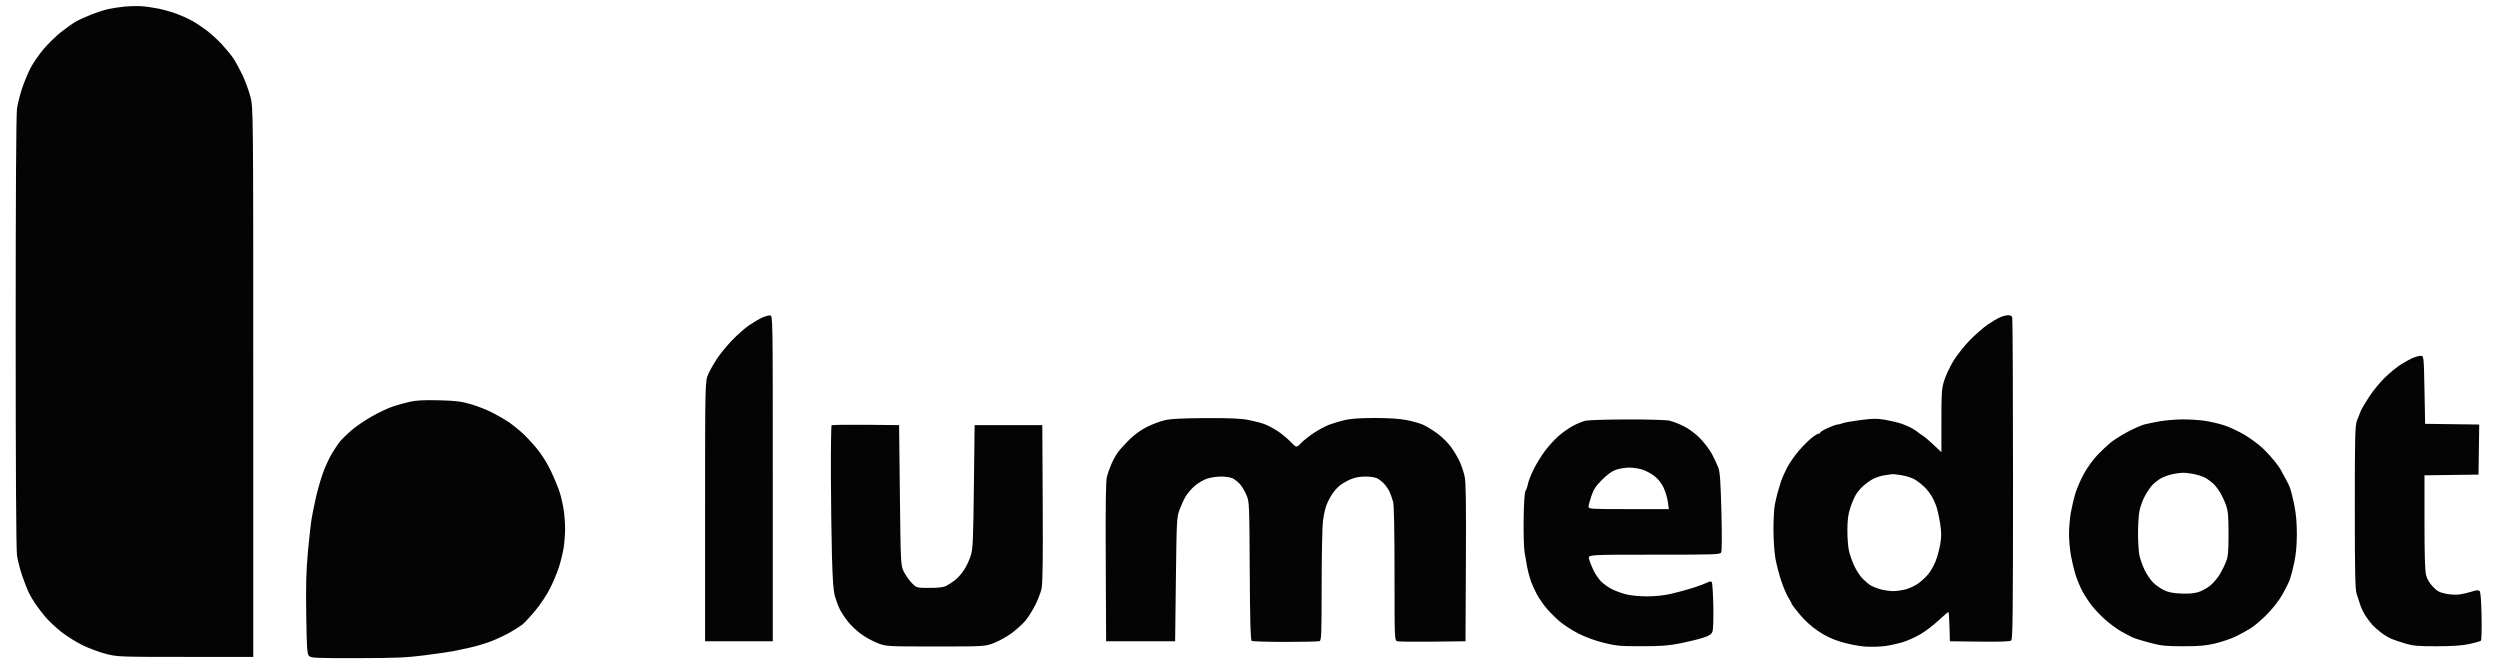 <svg xmlns="http://www.w3.org/2000/svg" width="1920" height="513" viewBox="0 0 1920 513" version="1.1"><path d="" stroke="none" fill="#080404" fill-rule="evenodd"/><path d="M 95.500 5.081 C 91.650 5.449, 86.025 6.312, 83 6.999 C 79.975 7.686, 74.125 9.574, 70 11.195 C 65.875 12.817, 60.475 15.314, 58 16.746 C 55.525 18.177, 50.453 21.772, 46.729 24.734 C 43.005 27.696, 37.093 33.476, 33.592 37.579 C 30.092 41.682, 25.604 48.128, 23.620 51.904 C 21.636 55.679, 18.669 62.758, 17.028 67.634 C 15.386 72.510, 13.592 79.650, 13.041 83.500 C 12.405 87.947, 12.040 150.500, 12.040 255 C 12.040 359.850, 12.404 422.038, 13.044 426.500 C 13.597 430.350, 15.448 437.550, 17.158 442.500 C 18.869 447.450, 21.169 453.300, 22.271 455.500 C 23.372 457.700, 25.648 461.525, 27.329 464 C 29.009 466.475, 32.435 470.922, 34.942 473.882 C 37.449 476.843, 42.875 481.948, 47 485.228 C 51.125 488.507, 58.550 493.158, 63.500 495.563 C 68.450 497.968, 76.550 500.963, 81.500 502.218 C 90.301 504.449, 91.652 504.500, 142.500 504.500 L 194.500 504.500 194.500 293.500 C 194.500 82.500, 194.500 82.500, 192.244 74 C 191.003 69.325, 188.210 61.783, 186.036 57.241 C 183.862 52.698, 180.699 46.969, 179.007 44.510 C 177.315 42.052, 173.409 37.315, 170.325 33.985 C 167.242 30.655, 162.083 25.925, 158.860 23.474 C 155.637 21.023, 150.638 17.694, 147.750 16.076 C 144.863 14.458, 139.531 12.025, 135.902 10.669 C 132.273 9.313, 125.973 7.510, 121.902 6.662 C 117.831 5.815, 111.800 4.961, 108.500 4.766 C 105.200 4.571, 99.350 4.713, 95.500 5.081 M 585.300 243.931 C 582.990 244.990, 578.490 247.639, 575.300 249.816 C 572.110 251.994, 566.318 257.089, 562.428 261.138 C 558.538 265.187, 553.436 271.346, 551.090 274.825 C 548.743 278.304, 545.626 283.704, 544.162 286.825 C 541.500 292.500, 541.500 292.500, 541.500 392.500 L 541.500 492.500 567.500 492.500 L 593.500 492.500 593.500 367.500 C 593.500 243.249, 593.488 242.499, 591.500 242.252 C 590.400 242.116, 587.610 242.871, 585.300 243.931 M 1536.102 243.645 C 1534.233 244.460, 1529.958 246.985, 1526.602 249.256 C 1523.246 251.528, 1516.988 256.990, 1512.696 261.394 C 1508.403 265.799, 1502.712 273.024, 1500.048 277.451 C 1497.384 281.878, 1494.259 288.585, 1493.102 292.355 C 1491.214 298.512, 1491 301.660, 1491 323.258 L 1491 347.304 1485.250 341.831 C 1482.088 338.820, 1478.150 335.500, 1476.500 334.452 C 1474.850 333.404, 1473.275 332.287, 1473 331.970 C 1472.725 331.654, 1470.925 330.439, 1469 329.270 C 1467.075 328.102, 1463.250 326.382, 1460.500 325.447 C 1457.750 324.513, 1452.125 323.160, 1448 322.440 C 1441.691 321.339, 1438.674 321.361, 1429 322.581 C 1422.675 323.379, 1416.466 324.474, 1415.203 325.016 C 1413.940 325.557, 1412.196 326, 1411.328 326 C 1410.460 326, 1407.106 327.186, 1403.875 328.637 C 1400.644 330.087, 1398 331.662, 1398 332.137 C 1398 332.611, 1397.438 333.004, 1396.750 333.010 C 1396.063 333.015, 1393.648 334.492, 1391.384 336.292 C 1389.120 338.092, 1384.730 342.476, 1381.627 346.033 C 1378.524 349.590, 1374.444 355.434, 1372.559 359.021 C 1370.674 362.607, 1368.492 367.557, 1367.710 370.021 C 1366.928 372.484, 1365.788 376.300, 1365.177 378.500 C 1364.565 380.700, 1363.601 384.885, 1363.033 387.799 C 1362.465 390.714, 1362.008 399.264, 1362.018 406.799 C 1362.029 414.337, 1362.699 424.245, 1363.509 428.825 C 1364.319 433.404, 1366.324 441.156, 1367.964 446.053 C 1369.605 450.950, 1372.084 456.757, 1373.474 458.958 C 1374.863 461.159, 1376.001 463.307, 1376.003 463.730 C 1376.005 464.154, 1378.834 467.871, 1382.291 471.992 C 1386.337 476.815, 1391.399 481.370, 1396.502 484.779 C 1402.134 488.542, 1407.188 490.915, 1413.964 492.980 C 1419.255 494.592, 1427.284 496.174, 1432 496.535 C 1436.675 496.893, 1443.875 496.710, 1448 496.129 C 1452.125 495.549, 1458.425 494.124, 1462 492.963 C 1465.575 491.802, 1471.445 489.120, 1475.045 487.003 C 1478.645 484.886, 1484.787 480.195, 1488.694 476.577 C 1492.601 472.960, 1496.054 470, 1496.366 470 C 1496.679 470, 1497.062 475.063, 1497.217 481.250 L 1497.500 492.500 1520.375 492.769 C 1536.407 492.958, 1543.660 492.697, 1544.625 491.897 C 1545.778 490.939, 1546 470.950, 1546 367.959 C 1546 300.422, 1545.727 244.452, 1545.393 243.582 C 1545.038 242.657, 1543.688 242.034, 1542.143 242.082 C 1540.689 242.126, 1537.971 242.830, 1536.102 243.645 M 1853.500 274.704 C 1851.300 275.606, 1847.025 277.908, 1844 279.819 C 1840.975 281.731, 1835.443 286.247, 1831.706 289.854 C 1827.969 293.462, 1822.556 300.033, 1819.677 304.457 C 1816.798 308.881, 1813.851 313.850, 1813.127 315.500 C 1812.403 317.150, 1811.066 320.525, 1810.155 323 C 1808.681 327.008, 1808.500 334.283, 1808.500 389.500 C 1808.500 439.364, 1808.770 452.381, 1809.880 456 C 1810.638 458.475, 1811.959 462.525, 1812.814 465 C 1813.669 467.475, 1815.589 471.300, 1817.080 473.500 C 1818.571 475.700, 1820.851 478.656, 1822.146 480.068 C 1823.441 481.481, 1826.373 484.074, 1828.662 485.832 C 1830.951 487.590, 1834.551 489.754, 1836.662 490.640 C 1838.773 491.526, 1843.650 493.174, 1847.500 494.302 C 1853.370 496.022, 1857.244 496.348, 1871.500 496.324 C 1883.625 496.303, 1890.794 495.806, 1896.500 494.591 C 1900.900 493.653, 1904.882 492.507, 1905.349 492.044 C 1905.816 491.581, 1906.041 483.079, 1905.849 473.150 C 1905.618 461.221, 1905.106 454.705, 1904.340 453.939 C 1903.460 453.060, 1902.010 453.156, 1898.340 454.337 C 1895.678 455.194, 1891.416 456.186, 1888.869 456.543 C 1886.322 456.900, 1881.597 456.649, 1878.369 455.986 C 1873.587 455.005, 1871.759 454.012, 1868.500 450.624 C 1865.903 447.925, 1864.061 444.800, 1863.250 441.719 C 1862.361 438.343, 1862 426.580, 1862 401.006 L 1862 365.041 1882.750 364.770 L 1903.500 364.500 1903.772 345.270 L 1904.043 326.041 1883.272 325.770 L 1862.500 325.500 1862 299.500 C 1861.518 274.426, 1861.429 273.492, 1859.500 273.282 C 1858.400 273.163, 1855.700 273.802, 1853.500 274.704 M 315.049 308.500 C 311.501 309.301, 305.651 310.907, 302.049 312.068 C 298.447 313.229, 291.157 316.637, 285.849 319.639 C 280.541 322.642, 273.566 327.355, 270.349 330.112 C 267.132 332.870, 263.248 336.560, 261.717 338.313 C 260.186 340.066, 257.117 344.557, 254.896 348.294 C 252.676 352.030, 249.499 359.005, 247.837 363.794 C 246.174 368.582, 243.938 376.325, 242.866 381 C 241.795 385.675, 240.304 392.875, 239.554 397 C 238.803 401.125, 237.412 413.191, 236.463 423.814 C 235.126 438.774, 234.839 449.773, 235.194 472.604 C 235.599 498.697, 235.847 502.276, 237.361 503.790 C 238.912 505.341, 242.349 505.495, 274.286 505.445 C 304.442 505.399, 311.955 505.076, 326.594 503.199 C 335.996 501.994, 345.896 500.562, 348.594 500.018 C 351.292 499.475, 357.325 498.165, 362 497.109 C 366.675 496.052, 373.875 493.840, 378 492.193 C 382.125 490.546, 388.350 487.582, 391.834 485.606 C 395.317 483.630, 399.511 480.962, 401.154 479.676 C 402.797 478.391, 407.281 473.553, 411.120 468.927 C 414.958 464.300, 420.028 456.687, 422.386 452.008 C 424.744 447.328, 427.845 439.900, 429.276 435.500 C 430.707 431.100, 432.356 424.264, 432.939 420.308 C 433.523 416.353, 434 409.914, 434 406 C 434 402.086, 433.523 395.647, 432.939 391.692 C 432.355 387.736, 430.952 381.575, 429.821 378 C 428.690 374.425, 425.608 367, 422.972 361.500 C 419.965 355.225, 415.818 348.680, 411.840 343.929 C 408.353 339.765, 403.179 334.302, 400.342 331.790 C 397.505 329.278, 393.230 325.881, 390.842 324.240 C 388.454 322.600, 382.900 319.389, 378.500 317.105 C 374.100 314.821, 366.450 311.792, 361.500 310.375 C 354.007 308.230, 349.904 307.735, 337 307.421 C 325.850 307.150, 319.690 307.452, 315.049 308.500 M 895.056 322.610 C 891.512 323.384, 885.272 325.669, 881.189 327.686 C 876.472 330.017, 871.504 333.568, 867.561 337.427 C 864.149 340.767, 860.124 345.193, 858.617 347.263 C 857.111 349.333, 854.854 353.383, 853.603 356.263 C 852.351 359.143, 850.789 363.525, 850.131 366 C 849.249 369.317, 849.009 386.538, 849.217 431.500 L 849.500 492.500 876 492.500 L 902.500 492.500 903.081 445 C 903.637 399.487, 903.752 397.252, 905.835 391.580 C 907.031 388.324, 909.125 383.756, 910.489 381.429 C 911.853 379.102, 914.937 375.465, 917.343 373.347 C 919.749 371.230, 923.918 368.708, 926.609 367.743 C 929.319 366.772, 934.309 365.992, 937.800 365.995 C 941.270 365.998, 945.312 366.634, 946.800 367.411 C 948.285 368.187, 950.705 370.099, 952.178 371.661 C 953.651 373.222, 955.901 376.975, 957.178 380 C 959.495 385.487, 959.501 385.621, 959.800 438.472 C 960.025 478.310, 960.397 491.633, 961.300 492.206 C 961.960 492.626, 973.601 492.976, 987.168 492.985 C 1000.736 492.993, 1012.548 492.727, 1013.418 492.393 C 1014.825 491.853, 1015.003 487.131, 1015.031 449.643 C 1015.048 426.464, 1015.498 404.140, 1016.031 400.034 C 1016.563 395.928, 1017.757 390.528, 1018.684 388.034 C 1019.611 385.540, 1021.648 381.601, 1023.212 379.280 C 1024.775 376.959, 1027.505 373.953, 1029.279 372.601 C 1031.052 371.249, 1034.677 369.210, 1037.334 368.071 C 1040.561 366.688, 1044.314 366, 1048.633 366 C 1052.256 366, 1056.287 366.620, 1057.800 367.411 C 1059.285 368.187, 1061.683 370.099, 1063.129 371.661 C 1064.574 373.222, 1066.458 376.075, 1067.315 378 C 1068.171 379.925, 1069.348 383.300, 1069.930 385.500 C 1070.609 388.064, 1070.991 407.897, 1070.994 440.731 C 1071 491.962, 1071 491.962, 1073.250 492.512 C 1074.487 492.815, 1086.750 492.936, 1100.500 492.781 L 1125.500 492.500 1125.803 432 C 1126.028 386.900, 1125.793 370.100, 1124.878 366 C 1124.203 362.975, 1122.623 358.122, 1121.366 355.216 C 1120.108 352.310, 1117.188 347.235, 1114.876 343.939 C 1112.463 340.498, 1107.843 335.849, 1104.026 333.019 C 1100.369 330.309, 1095.274 327.189, 1092.702 326.086 C 1090.129 324.984, 1084.370 323.388, 1079.902 322.541 C 1074.660 321.546, 1066.055 321.005, 1055.640 321.015 C 1044.765 321.025, 1037.379 321.525, 1033 322.549 C 1029.425 323.385, 1024.040 324.984, 1021.034 326.101 C 1018.028 327.219, 1012.628 330.095, 1009.034 332.491 C 1005.440 334.888, 1000.960 338.447, 999.077 340.400 C 995.654 343.952, 995.654 343.952, 991.077 339.214 C 988.560 336.608, 984.025 332.875, 981 330.917 C 977.975 328.959, 973.444 326.596, 970.931 325.665 C 968.418 324.734, 962.866 323.304, 958.593 322.486 C 952.913 321.400, 944.194 321.027, 926.162 321.100 C 909.007 321.170, 899.539 321.630, 895.056 322.610 M 1217.618 323.112 C 1215.482 323.614, 1211.143 325.405, 1207.975 327.094 C 1204.807 328.782, 1199.739 332.371, 1196.712 335.069 C 1193.685 337.767, 1188.957 343.017, 1186.205 346.737 C 1183.453 350.457, 1179.592 356.815, 1177.624 360.867 C 1175.656 364.920, 1173.752 369.870, 1173.393 371.867 C 1173.033 373.865, 1172.235 376.131, 1171.620 376.903 C 1170.908 377.796, 1170.377 385.441, 1170.162 397.903 C 1169.976 408.681, 1170.292 420.425, 1170.864 424 C 1171.436 427.575, 1172.341 432.811, 1172.874 435.636 C 1173.407 438.461, 1174.585 442.958, 1175.492 445.628 C 1176.399 448.299, 1178.504 453.042, 1180.171 456.170 C 1181.838 459.297, 1185.236 464.251, 1187.722 467.178 C 1190.208 470.105, 1194.775 474.660, 1197.871 477.300 C 1200.967 479.940, 1207.451 484.115, 1212.279 486.578 C 1217.715 489.351, 1225.140 492.060, 1231.779 493.693 C 1241.442 496.071, 1244.326 496.328, 1261 496.301 C 1275.962 496.278, 1281.604 495.852, 1290.500 494.075 C 1296.550 492.867, 1304.341 490.959, 1307.814 489.836 C 1312.774 488.232, 1314.346 487.227, 1315.147 485.147 C 1315.747 483.588, 1316.029 475.511, 1315.833 465.500 C 1315.650 456.150, 1315.137 447.939, 1314.693 447.254 C 1314.056 446.269, 1313.312 446.305, 1311.153 447.421 C 1309.649 448.199, 1304.837 449.984, 1300.459 451.389 C 1296.082 452.794, 1288.545 454.856, 1283.711 455.972 C 1277.986 457.293, 1271.413 458, 1264.856 458 C 1258.937 458, 1252.286 457.352, 1248.716 456.426 C 1245.376 455.561, 1240.538 453.786, 1237.965 452.482 C 1235.392 451.178, 1231.714 448.585, 1229.793 446.719 C 1227.872 444.853, 1225.097 440.785, 1223.628 437.679 C 1222.159 434.573, 1220.685 430.674, 1220.353 429.016 C 1219.750 426, 1219.750 426, 1270.340 426 C 1317.499 426, 1320.993 425.881, 1321.862 424.250 C 1322.428 423.188, 1322.499 410.899, 1322.041 393 C 1321.442 369.586, 1320.951 362.607, 1319.660 359.171 C 1318.765 356.790, 1316.563 352.065, 1314.766 348.671 C 1312.970 345.277, 1308.791 339.783, 1305.479 336.461 C 1301.841 332.812, 1296.894 329.156, 1292.979 327.224 C 1289.416 325.465, 1284.475 323.581, 1282 323.037 C 1279.525 322.494, 1264.900 322.083, 1249.500 322.125 C 1234.100 322.167, 1219.753 322.611, 1217.618 323.112 M 1659 323.502 C 1654.875 324.213, 1649.477 325.317, 1647.004 325.957 C 1644.530 326.597, 1638.680 329.166, 1634.004 331.665 C 1629.327 334.165, 1623.482 337.850, 1621.017 339.855 C 1618.551 341.860, 1613.983 346.152, 1610.865 349.393 C 1607.748 352.635, 1603.166 358.935, 1600.684 363.393 C 1598.202 367.852, 1595.202 374.650, 1594.018 378.500 C 1592.833 382.350, 1591.220 389.100, 1590.433 393.500 C 1589.646 397.900, 1589.003 405.325, 1589.003 410 C 1589.003 414.675, 1589.646 422.100, 1590.433 426.500 C 1591.220 430.900, 1592.829 437.592, 1594.009 441.371 C 1595.189 445.149, 1597.515 450.774, 1599.177 453.871 C 1600.840 456.967, 1604.056 461.923, 1606.325 464.885 C 1608.594 467.846, 1613.299 472.796, 1616.780 475.885 C 1620.261 478.973, 1625.672 482.969, 1628.804 484.765 C 1631.937 486.561, 1636.075 488.740, 1638 489.607 C 1639.925 490.473, 1646 492.343, 1651.500 493.762 C 1660.180 496.001, 1663.546 496.338, 1677 496.319 C 1689.462 496.302, 1694.264 495.869, 1701.500 494.115 C 1706.450 492.914, 1713.425 490.534, 1717 488.825 C 1720.575 487.116, 1725.833 484.231, 1728.684 482.414 C 1731.535 480.596, 1737.160 475.778, 1741.184 471.708 C 1745.444 467.398, 1750.327 461.102, 1752.873 456.635 C 1755.278 452.416, 1757.914 447.059, 1758.729 444.732 C 1759.545 442.404, 1761.059 436.450, 1762.093 431.500 C 1763.352 425.477, 1763.975 418.366, 1763.977 410 C 1763.980 401.557, 1763.352 394.417, 1762.044 388 C 1760.978 382.775, 1759.551 376.925, 1758.873 375 C 1758.195 373.075, 1756.371 369.343, 1754.820 366.706 C 1753.269 364.069, 1752 361.688, 1752 361.413 C 1752 361.139, 1750.245 358.571, 1748.100 355.707 C 1745.956 352.843, 1741.568 347.933, 1738.350 344.796 C 1735.133 341.658, 1728.675 336.820, 1724 334.043 C 1719.325 331.267, 1712.125 327.906, 1708 326.575 C 1703.875 325.244, 1696.980 323.670, 1692.678 323.078 C 1688.375 322.485, 1680.725 322.047, 1675.678 322.105 C 1670.630 322.163, 1663.125 322.792, 1659 323.502 M 638.683 326.650 C 638.307 327.026, 638.054 344.021, 638.120 364.417 C 638.186 384.813, 638.554 412.975, 638.938 427 C 639.465 446.225, 640.049 453.922, 641.314 458.280 C 642.236 461.460, 643.937 465.917, 645.095 468.186 C 646.252 470.455, 648.997 474.586, 651.195 477.366 C 653.392 480.146, 657.782 484.346, 660.950 486.700 C 664.117 489.054, 669.812 492.219, 673.604 493.734 C 680.500 496.488, 680.500 496.488, 718.500 496.494 C 756.500 496.500, 756.500 496.500, 763.682 493.689 C 767.632 492.142, 773.757 488.687, 777.292 486.011 C 780.828 483.334, 785.362 479.227, 787.367 476.884 C 789.373 474.540, 792.760 469.220, 794.892 465.061 C 797.025 460.903, 799.296 455.025, 799.939 452 C 800.778 448.054, 801.023 429.545, 800.804 386.500 L 800.500 326.500 774.500 326.500 L 748.500 326.500 747.949 373.500 C 747.469 414.557, 747.175 421.248, 745.626 426.414 C 744.650 429.666, 742.371 434.643, 740.560 437.473 C 738.750 440.304, 735.520 443.956, 733.384 445.590 C 731.248 447.224, 728.194 449.222, 726.599 450.031 C 724.634 451.026, 720.536 451.500, 713.904 451.500 C 704.140 451.500, 704.101 451.490, 700.636 448.132 C 698.725 446.280, 695.940 442.455, 694.447 439.632 C 691.733 434.500, 691.733 434.500, 691.116 380.500 L 690.500 326.500 664.933 326.233 C 650.871 326.087, 639.059 326.274, 638.683 326.650 M 1241 360.794 C 1238.034 361.810, 1234.427 364.409, 1230.419 368.418 C 1225.553 373.286, 1223.906 375.787, 1222.169 380.944 C 1220.976 384.488, 1220 388.201, 1220 389.194 C 1220 390.896, 1221.772 391, 1250.833 391 L 1281.665 391 1280.924 385.540 C 1280.517 382.537, 1279.079 377.668, 1277.729 374.720 C 1276.189 371.355, 1273.642 368.046, 1270.888 365.832 C 1268.474 363.892, 1264.165 361.561, 1261.312 360.652 C 1258.459 359.743, 1253.734 359.057, 1250.812 359.126 C 1247.890 359.195, 1243.475 359.946, 1241 360.794 M 1667.407 364.407 C 1664.606 365.087, 1660.781 366.592, 1658.907 367.751 C 1657.033 368.911, 1654.305 371.129, 1652.845 372.680 C 1651.384 374.231, 1648.828 378.039, 1647.165 381.142 C 1645.502 384.245, 1643.660 389.390, 1643.071 392.576 C 1642.482 395.761, 1642 403.398, 1642 409.547 C 1642 415.696, 1642.452 423.151, 1643.005 426.114 C 1643.558 429.076, 1645.392 434.323, 1647.080 437.774 C 1648.768 441.225, 1651.746 445.599, 1653.697 447.495 C 1655.649 449.390, 1659.328 451.964, 1661.873 453.215 C 1665.331 454.915, 1668.697 455.579, 1675.198 455.842 C 1681.373 456.093, 1685.321 455.722, 1688.808 454.564 C 1691.509 453.667, 1695.546 451.369, 1697.779 449.457 C 1700.013 447.545, 1703.136 443.848, 1704.720 441.240 C 1706.303 438.633, 1708.477 434.250, 1709.550 431.500 C 1711.203 427.262, 1711.500 423.984, 1711.500 410 C 1711.500 396.332, 1711.172 392.556, 1709.587 388 C 1708.534 384.975, 1706.421 380.465, 1704.891 377.977 C 1703.360 375.490, 1700.993 372.486, 1699.631 371.301 C 1698.268 370.116, 1695.977 368.376, 1694.538 367.433 C 1693.100 366.491, 1689.353 365.115, 1686.212 364.375 C 1683.070 363.636, 1678.700 363.062, 1676.500 363.101 C 1674.300 363.139, 1670.208 363.726, 1667.407 364.407 M 1447.479 364.988 C 1444.717 365.394, 1440.667 366.679, 1438.479 367.844 C 1436.291 369.010, 1432.880 371.434, 1430.900 373.232 C 1428.920 375.029, 1426.374 378.075, 1425.241 380 C 1424.109 381.925, 1422.211 386.425, 1421.022 390 C 1419.381 394.941, 1418.847 399.044, 1418.797 407.105 C 1418.761 412.938, 1419.302 420.138, 1419.999 423.105 C 1420.696 426.072, 1422.510 431.200, 1424.029 434.500 C 1425.548 437.800, 1428.301 442.093, 1430.146 444.041 C 1431.991 445.988, 1434.815 448.412, 1436.422 449.427 C 1438.030 450.442, 1441.630 451.880, 1444.422 452.624 C 1447.215 453.368, 1451.525 453.976, 1454 453.976 C 1456.475 453.976, 1460.834 453.355, 1463.688 452.595 C 1466.541 451.835, 1470.895 449.763, 1473.364 447.990 C 1475.833 446.217, 1479.278 442.993, 1481.020 440.826 C 1482.762 438.658, 1485.218 434.323, 1486.478 431.192 C 1487.738 428.062, 1489.346 422.220, 1490.051 418.211 C 1491.075 412.394, 1491.089 409.265, 1490.119 402.711 C 1489.451 398.195, 1488.181 392.250, 1487.297 389.500 C 1486.413 386.750, 1484.594 382.758, 1483.256 380.630 C 1481.918 378.501, 1479.486 375.452, 1477.851 373.854 C 1476.216 372.256, 1473.138 369.850, 1471.012 368.508 C 1468.886 367.165, 1464.301 365.605, 1460.823 365.041 C 1457.345 364.477, 1454.050 364.068, 1453.500 364.132 C 1452.950 364.197, 1450.241 364.582, 1447.479 364.988" stroke="none" fill="#040404" fill-rule="evenodd"/></svg>